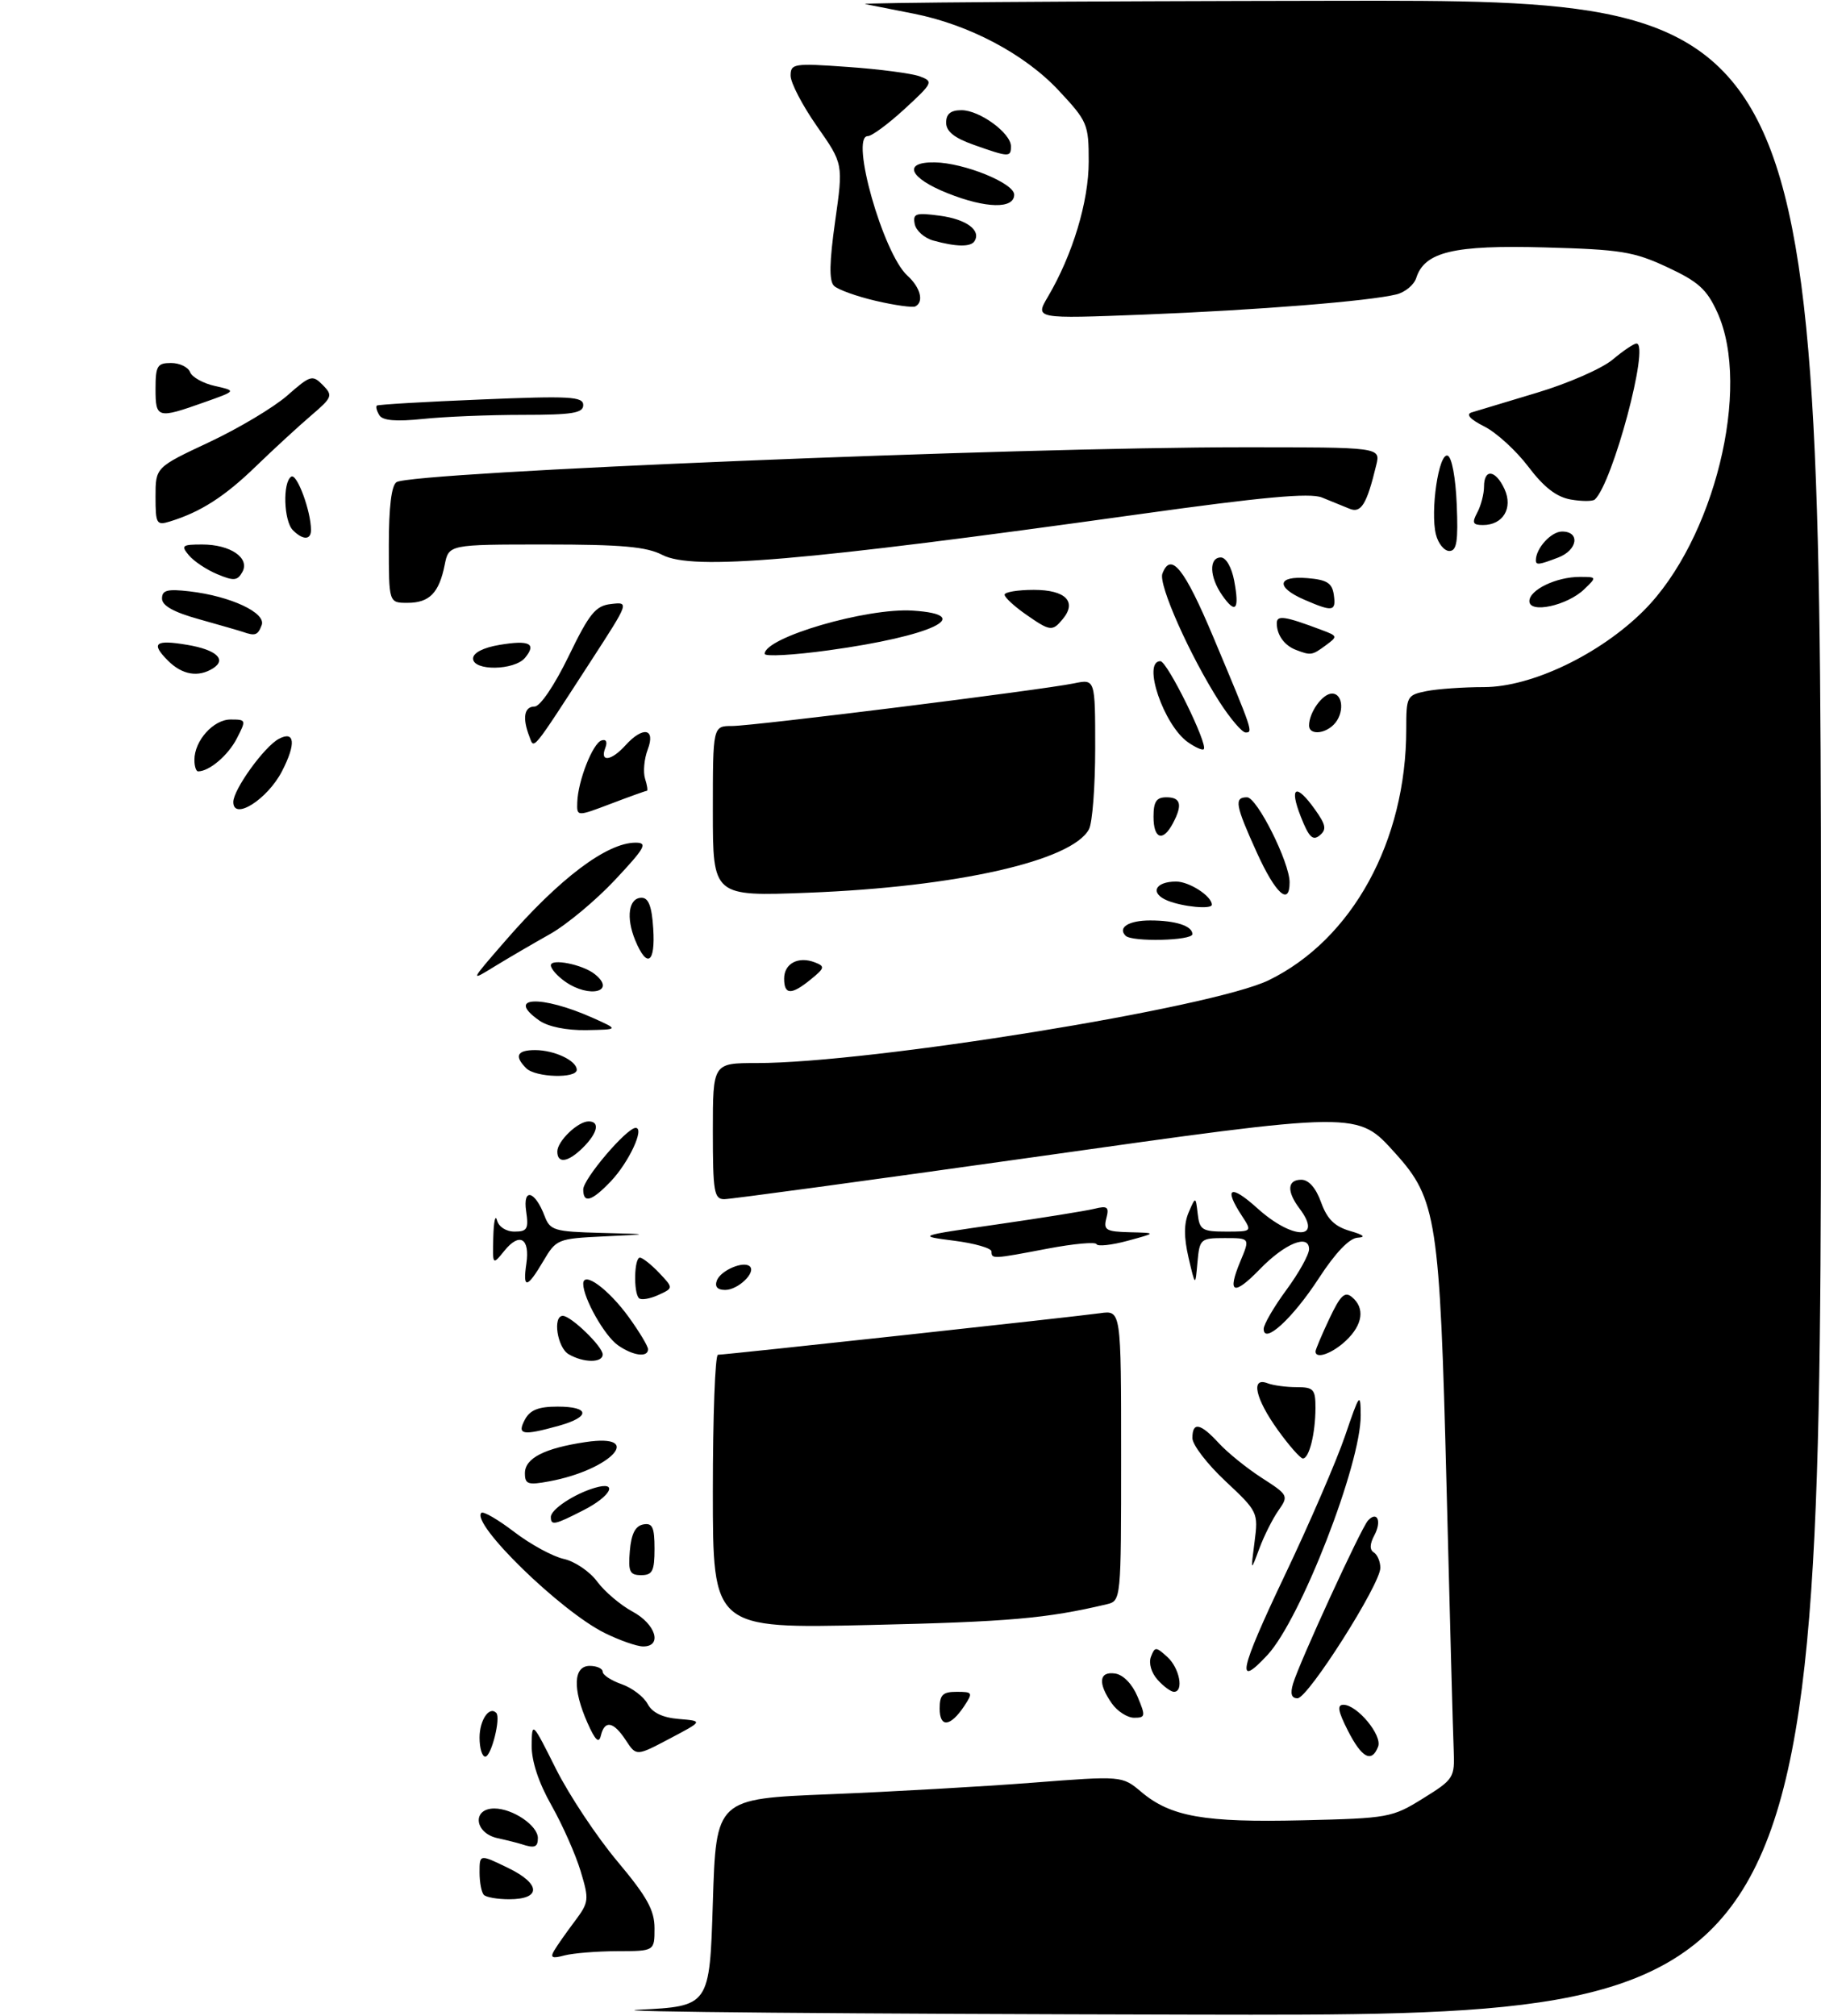 <?xml version="1.0" encoding="UTF-8" standalone="no"?>
<!DOCTYPE svg PUBLIC "-//W3C//DTD SVG 1.1//EN" "http://www.w3.org/Graphics/SVG/1.1/DTD/svg11.dtd" >
<svg xmlns="http://www.w3.org/2000/svg" xmlns:xlink="http://www.w3.org/1999/xlink" version="1.1" viewBox="0 0 281 311">
 <g >
 <path fill="currentColor"
d=" M 98.50 310.05 C 109.50 309.50 109.50 309.50 110.00 293.50 C 110.50 277.50 110.50 277.50 128.00 276.80 C 137.62 276.41 151.72 275.61 159.33 275.02 C 173.15 273.95 173.15 273.95 176.12 276.45 C 180.66 280.27 185.84 281.18 200.96 280.82 C 214.24 280.51 214.82 280.41 219.58 277.45 C 224.35 274.49 224.49 274.26 224.32 269.95 C 224.21 267.50 223.72 249.07 223.21 229.00 C 222.18 188.23 221.68 184.97 215.35 177.96 C 209.40 171.38 210.14 171.37 159.19 178.56 C 134.07 182.10 112.73 185.00 111.76 185.00 C 110.19 185.00 110.00 183.86 110.00 174.50 C 110.00 164.00 110.00 164.00 116.76 164.00 C 134.32 164.00 187.06 155.47 195.78 151.22 C 208.68 144.93 217.00 129.75 217.00 112.49 C 217.00 107.42 217.10 107.23 220.12 106.62 C 221.84 106.28 225.83 106.00 228.99 106.00 C 236.33 106.00 246.90 100.94 253.65 94.20 C 264.51 83.34 270.30 59.87 265.01 48.21 C 263.39 44.64 262.09 43.46 257.28 41.22 C 252.11 38.81 250.11 38.49 238.38 38.17 C 224.31 37.78 219.82 38.85 218.54 42.89 C 218.20 43.94 216.84 45.07 215.52 45.41 C 211.32 46.46 194.08 47.84 176.59 48.53 C 159.69 49.19 159.69 49.19 161.71 45.77 C 165.52 39.30 168.00 31.10 168.00 24.92 C 168.00 19.15 167.82 18.72 163.34 13.93 C 158.11 8.34 149.53 3.80 141.00 2.11 C 137.97 1.51 134.60 0.84 133.50 0.63 C 132.40 0.41 165.14 0.18 206.25 0.12 C 281.00 0.00 281.00 0.00 281.00 155.50 C 281.00 311.00 281.00 311.00 184.25 310.80 C 131.04 310.69 92.45 310.36 98.50 310.05 Z  M 85.52 300.91 C 85.98 300.13 87.40 298.11 88.68 296.41 C 90.89 293.46 90.93 293.09 89.60 288.67 C 88.83 286.11 86.81 281.55 85.10 278.52 C 83.10 274.99 82.02 271.69 82.04 269.27 C 82.09 265.54 82.13 265.58 85.79 272.89 C 87.83 276.95 92.09 283.36 95.25 287.13 C 99.85 292.62 101.00 294.68 101.00 297.49 C 101.00 301.00 101.00 301.00 95.25 301.01 C 92.09 301.02 88.42 301.32 87.09 301.67 C 85.20 302.18 84.87 302.02 85.52 300.91 Z  M 74.67 292.33 C 74.30 291.97 74.00 290.40 74.00 288.85 C 74.00 286.03 74.00 286.03 78.41 288.17 C 83.48 290.63 83.55 293.00 78.56 293.00 C 76.79 293.00 75.03 292.70 74.67 292.33 Z  M 80.50 284.51 C 79.95 284.33 78.26 283.90 76.75 283.57 C 73.21 282.79 72.81 279.00 76.28 279.00 C 79.12 279.00 83.00 281.63 83.00 283.56 C 83.00 284.98 82.49 285.17 80.50 284.51 Z  M 74.00 268.06 C 74.00 265.38 75.49 263.16 76.57 264.24 C 77.32 264.98 75.81 271.00 74.88 271.00 C 74.39 271.00 74.00 269.68 74.00 268.06 Z  M 96.57 268.47 C 94.67 265.57 93.31 265.31 92.72 267.75 C 92.42 269.03 91.85 268.49 90.65 265.78 C 88.33 260.55 88.47 257.00 91.00 257.00 C 92.10 257.00 93.00 257.41 93.00 257.90 C 93.00 258.40 94.32 259.26 95.92 259.82 C 97.53 260.38 99.33 261.75 99.93 262.86 C 100.65 264.22 102.23 264.98 104.75 265.19 C 108.50 265.50 108.50 265.50 103.34 268.22 C 98.19 270.94 98.19 270.94 96.57 268.47 Z  M 208.00 267.00 C 206.47 263.99 206.29 263.00 207.31 263.00 C 209.42 263.00 213.33 267.71 212.66 269.45 C 211.67 272.02 210.15 271.22 208.00 267.00 Z  M 145.00 263.58 C 145.00 261.46 145.47 261.00 147.62 261.00 C 150.10 261.00 150.16 261.12 148.79 263.20 C 146.65 266.41 145.00 266.58 145.00 263.58 Z  M 171.56 262.78 C 169.37 259.65 169.59 257.80 172.09 258.18 C 173.34 258.37 174.73 259.81 175.54 261.75 C 176.80 264.75 176.76 265.00 175.01 265.00 C 173.97 265.00 172.41 264.00 171.56 262.78 Z  M 199.53 259.75 C 200.47 256.54 210.05 235.68 211.10 234.57 C 212.53 233.03 213.24 234.68 212.08 236.85 C 211.36 238.19 211.33 239.09 212.00 239.50 C 212.55 239.84 213.00 240.91 213.00 241.88 C 213.00 244.42 201.83 262.00 200.22 262.00 C 199.29 262.00 199.07 261.30 199.53 259.75 Z  M 178.63 259.14 C 177.66 258.07 177.23 256.58 177.60 255.60 C 178.21 254.02 178.36 254.02 180.12 255.61 C 182.02 257.32 182.72 261.00 181.15 261.00 C 180.69 261.00 179.55 260.17 178.63 259.14 Z  M 198.15 243.25 C 202.02 235.14 206.25 225.35 207.56 221.50 C 209.80 214.93 209.95 214.74 209.97 218.35 C 210.02 225.84 200.70 249.80 195.59 255.31 C 190.64 260.65 191.26 257.74 198.15 243.25 Z  M 93.30 251.92 C 86.50 248.55 72.63 235.04 74.28 233.39 C 74.57 233.10 76.86 234.43 79.36 236.34 C 81.87 238.26 85.31 240.13 87.00 240.50 C 88.69 240.87 91.01 242.44 92.15 243.99 C 93.30 245.54 95.76 247.63 97.62 248.63 C 101.20 250.56 102.25 254.00 99.25 254.00 C 98.29 254.00 95.61 253.06 93.30 251.92 Z  M 110.00 230.12 C 110.00 218.51 110.35 209.00 110.79 209.00 C 111.95 209.00 165.95 203.13 169.75 202.59 C 173.00 202.13 173.00 202.13 173.00 224.54 C 173.00 246.96 173.00 246.96 170.75 247.50 C 161.50 249.69 155.65 250.20 134.25 250.69 C 110.00 251.25 110.00 251.25 110.00 230.12 Z  M 97.19 239.26 C 97.41 236.64 98.03 235.42 99.25 235.18 C 100.68 234.91 101.00 235.59 101.00 238.93 C 101.00 242.37 100.68 243.00 98.94 243.00 C 97.17 243.00 96.92 242.47 97.19 239.26 Z  M 193.59 237.88 C 194.18 233.34 194.10 233.18 189.09 228.49 C 186.29 225.87 184.00 222.89 184.00 221.86 C 184.00 219.30 185.22 219.53 188.08 222.64 C 189.41 224.09 192.39 226.50 194.70 227.99 C 198.80 230.63 198.87 230.75 197.28 233.02 C 196.38 234.30 195.05 236.95 194.32 238.92 C 192.99 242.50 192.99 242.50 193.59 237.88 Z  M 85.00 234.02 C 85.00 232.86 88.59 230.48 91.75 229.54 C 95.50 228.42 94.32 230.80 90.04 232.98 C 85.54 235.28 85.00 235.39 85.00 234.02 Z  M 81.00 227.27 C 81.00 224.96 84.00 223.42 90.37 222.47 C 99.58 221.09 94.32 226.76 84.75 228.53 C 81.46 229.14 81.00 228.98 81.00 227.27 Z  M 197.17 220.59 C 193.71 215.77 192.96 212.39 195.58 213.39 C 196.45 213.73 198.48 214.00 200.08 214.00 C 202.71 214.00 203.00 214.32 202.99 217.25 C 202.97 221.20 202.02 225.00 201.05 225.00 C 200.66 225.00 198.91 223.01 197.17 220.59 Z  M 81.00 219.00 C 81.79 217.52 83.09 217.00 86.04 217.00 C 91.04 217.00 91.16 218.58 86.25 219.95 C 80.60 221.52 79.74 221.36 81.00 219.00 Z  M 87.75 208.92 C 85.99 207.90 85.25 203.00 86.85 203.00 C 88.11 203.00 93.00 207.73 93.00 208.95 C 93.00 210.28 90.05 210.26 87.75 208.92 Z  M 95.35 207.53 C 93.29 206.09 90.00 200.27 90.00 198.06 C 90.00 196.02 93.88 198.86 97.03 203.20 C 98.66 205.46 100.00 207.68 100.00 208.15 C 100.00 209.47 97.67 209.16 95.35 207.53 Z  M 203.00 208.49 C 203.00 208.21 203.95 205.95 205.12 203.47 C 206.83 199.84 207.51 199.18 208.62 200.10 C 210.66 201.79 210.30 204.37 207.69 206.83 C 205.57 208.82 203.00 209.73 203.00 208.49 Z  M 195.00 205.01 C 195.00 204.33 196.57 201.62 198.50 199.00 C 200.43 196.38 202.00 193.55 202.00 192.71 C 202.00 190.30 198.28 191.81 194.41 195.80 C 190.35 199.98 189.32 199.57 191.39 194.61 C 192.90 191.00 192.90 191.00 189.01 191.00 C 185.24 191.00 185.11 191.12 184.78 194.75 C 184.45 198.50 184.45 198.50 183.40 194.00 C 182.67 190.84 182.68 188.76 183.43 187.02 C 184.50 184.55 184.50 184.55 184.82 187.27 C 185.10 189.74 185.52 190.00 189.18 190.00 C 193.23 190.00 193.23 190.00 191.62 187.54 C 188.77 183.19 189.88 182.66 194.00 186.38 C 199.45 191.31 204.24 191.35 200.53 186.44 C 198.53 183.79 198.64 182.00 200.80 182.00 C 201.95 182.00 203.06 183.26 203.86 185.49 C 204.79 188.07 205.95 189.21 208.31 189.90 C 210.43 190.51 210.83 190.86 209.50 190.94 C 208.22 191.01 206.07 193.26 203.50 197.21 C 199.48 203.39 195.00 207.50 195.00 205.01 Z  M 98.60 200.27 C 97.73 199.40 97.86 194.00 98.75 194.02 C 99.16 194.03 100.50 195.09 101.72 196.37 C 103.93 198.71 103.93 198.71 101.57 199.79 C 100.26 200.38 98.93 200.60 98.60 200.27 Z  M 110.62 197.54 C 111.23 195.96 114.79 194.46 115.72 195.38 C 116.67 196.34 113.87 199.00 111.91 199.00 C 110.70 199.00 110.26 198.50 110.62 197.54 Z  M 81.22 194.96 C 81.80 191.02 80.18 190.06 77.84 192.95 C 76.00 195.22 76.00 195.22 76.12 190.86 C 76.18 188.46 76.44 187.29 76.69 188.25 C 76.95 189.26 78.09 190.00 79.40 190.00 C 81.36 190.00 81.59 189.59 81.19 186.86 C 80.65 183.18 82.55 183.68 84.04 187.60 C 84.88 189.82 85.52 190.01 92.73 190.20 C 100.50 190.40 100.50 190.40 93.19 190.74 C 86.05 191.08 85.83 191.17 83.84 194.55 C 81.33 198.80 80.64 198.91 81.22 194.96 Z  M 153.00 193.07 C 153.00 192.56 150.41 191.81 147.25 191.41 C 141.50 190.67 141.50 190.67 154.00 188.87 C 160.88 187.88 167.57 186.80 168.88 186.48 C 170.90 185.98 171.18 186.20 170.72 187.95 C 170.25 189.76 170.67 190.01 174.34 190.10 C 178.50 190.20 178.50 190.20 174.00 191.42 C 171.53 192.09 169.37 192.32 169.21 191.94 C 169.05 191.56 165.67 191.87 161.71 192.62 C 153.15 194.25 153.00 194.26 153.00 193.07 Z  M 90.00 183.50 C 90.00 181.87 96.70 174.00 98.09 174.00 C 99.52 174.00 97.04 179.32 94.25 182.25 C 91.31 185.33 90.00 185.72 90.00 183.50 Z  M 86.00 177.65 C 86.00 176.05 89.17 173.00 90.83 173.00 C 92.60 173.00 92.24 174.76 90.00 177.00 C 87.69 179.31 86.00 179.59 86.00 177.65 Z  M 81.20 164.80 C 79.32 162.92 79.78 162.00 82.57 162.00 C 85.54 162.00 89.00 163.63 89.00 165.04 C 89.00 166.42 82.63 166.23 81.20 164.80 Z  M 83.22 157.44 C 77.92 153.73 83.48 153.46 91.50 157.04 C 95.50 158.83 95.50 158.83 90.47 158.92 C 87.42 158.97 84.57 158.39 83.22 157.44 Z  M 87.22 151.44 C 86.00 150.59 85.00 149.45 85.00 148.92 C 85.00 147.82 89.87 148.78 91.75 150.26 C 95.19 152.97 90.98 154.07 87.22 151.44 Z  M 121.00 150.97 C 121.00 148.63 123.20 147.48 125.75 148.47 C 127.33 149.08 127.27 149.34 125.14 151.07 C 122.12 153.54 121.00 153.51 121.00 150.97 Z  M 77.91 145.22 C 86.31 135.53 93.64 130.00 98.08 130.00 C 99.99 130.00 99.56 130.78 94.90 135.75 C 91.94 138.91 87.41 142.68 84.84 144.12 C 82.27 145.56 78.44 147.80 76.33 149.09 C 72.50 151.45 72.50 151.45 77.91 145.22 Z  M 98.03 145.08 C 96.56 141.52 97.01 138.50 99.01 138.50 C 100.08 138.50 100.59 139.85 100.80 143.25 C 101.15 148.60 99.85 149.46 98.03 145.08 Z  M 173.69 144.36 C 172.43 143.09 174.18 142.00 177.48 142.00 C 181.39 142.00 184.00 142.84 184.00 144.11 C 184.00 145.12 174.68 145.35 173.69 144.36 Z  M 180.19 138.95 C 177.39 137.82 178.20 136.00 181.49 136.00 C 183.52 136.00 187.00 138.25 187.00 139.57 C 187.00 140.32 182.59 139.91 180.19 138.95 Z  M 110.00 125.15 C 110.00 112.00 110.00 112.00 112.98 112.00 C 116.27 112.00 160.61 106.47 165.75 105.42 C 169.00 104.75 169.00 104.75 169.00 115.44 C 169.00 121.32 168.57 126.94 168.04 127.93 C 165.43 132.81 147.64 136.83 124.75 137.72 C 110.00 138.29 110.00 138.29 110.00 125.15 Z  M 193.94 131.52 C 190.62 124.20 190.40 123.00 192.43 123.00 C 193.97 123.00 199.00 133.04 199.00 136.12 C 199.00 139.85 196.82 137.87 193.94 131.52 Z  M 200.73 126.00 C 198.89 121.32 199.99 120.77 202.92 124.89 C 204.61 127.26 204.74 127.97 203.64 128.88 C 202.58 129.76 201.97 129.15 200.73 126.00 Z  M 178.00 126.00 C 178.00 123.67 178.44 123.00 180.00 123.00 C 182.23 123.00 182.51 124.18 180.96 127.07 C 179.43 129.93 178.00 129.41 178.00 126.00 Z  M 89.08 123.75 C 89.19 120.45 91.46 114.68 92.82 114.23 C 93.54 113.99 93.77 114.45 93.39 115.42 C 92.54 117.63 94.34 117.39 96.50 115.00 C 99.22 111.99 101.20 112.35 99.95 115.63 C 99.40 117.08 99.22 119.10 99.54 120.13 C 99.87 121.16 99.99 122.00 99.82 122.00 C 99.64 122.00 97.14 122.90 94.25 124.00 C 89.00 125.99 89.00 125.99 89.08 123.75 Z  M 36.00 123.73 C 36.00 121.81 40.77 115.19 43.02 113.99 C 45.51 112.66 45.71 114.73 43.51 118.99 C 41.26 123.33 36.00 126.66 36.00 123.73 Z  M 30.00 117.22 C 30.00 114.27 32.93 111.00 35.58 111.00 C 38.00 111.00 38.02 111.06 36.52 113.97 C 35.17 116.56 32.29 119.00 30.57 119.00 C 30.25 119.00 30.00 118.20 30.00 117.22 Z  M 183.32 114.51 C 179.57 111.89 176.21 102.00 179.06 102.00 C 180.12 102.00 186.46 114.88 185.75 115.58 C 185.55 115.79 184.45 115.30 183.32 114.51 Z  M 81.68 113.60 C 80.58 110.75 80.89 109.00 82.49 109.00 C 83.35 109.00 85.55 105.75 87.74 101.25 C 90.96 94.61 91.90 93.45 94.30 93.18 C 97.09 92.86 97.09 92.87 91.30 101.80 C 81.87 116.34 82.45 115.63 81.68 113.60 Z  M 188.16 108.25 C 183.60 101.12 178.72 90.17 179.37 88.49 C 180.68 85.07 182.76 87.66 187.22 98.27 C 193.33 112.82 193.39 113.00 192.21 113.00 C 191.66 113.00 189.84 110.86 188.16 108.25 Z  M 202.00 111.93 C 202.00 109.90 204.08 107.00 205.54 107.00 C 207.30 107.00 207.47 110.13 205.80 111.80 C 204.31 113.29 202.00 113.37 202.00 111.93 Z  M 25.92 101.92 C 23.22 99.22 23.93 98.64 28.93 99.49 C 33.38 100.24 35.02 101.74 32.88 103.10 C 30.60 104.54 28.12 104.12 25.92 101.92 Z  M 73.00 101.59 C 73.00 100.72 74.56 99.91 77.07 99.49 C 81.70 98.71 82.84 99.28 81.02 101.48 C 79.38 103.45 73.00 103.54 73.00 101.59 Z  M 118.00 100.87 C 118.00 98.34 133.75 93.74 140.84 94.20 C 150.75 94.84 143.78 98.14 127.90 100.32 C 122.46 101.07 118.00 101.32 118.00 100.87 Z  M 200.00 100.27 C 198.21 99.59 197.04 97.99 197.02 96.18 C 197.00 94.85 198.22 95.03 204.00 97.21 C 206.43 98.12 206.44 98.19 204.56 99.57 C 202.47 101.11 202.28 101.14 200.00 100.27 Z  M 37.50 97.49 C 36.95 97.30 33.91 96.43 30.75 95.54 C 26.81 94.45 25.00 93.44 25.00 92.34 C 25.00 91.05 25.81 90.83 29.25 91.23 C 35.60 91.97 41.11 94.55 40.38 96.44 C 39.79 98.00 39.38 98.15 37.50 97.49 Z  M 158.25 94.75 C 156.48 93.51 155.03 92.16 155.02 91.75 C 155.01 91.34 157.04 91.00 159.53 91.00 C 164.43 91.00 166.23 92.82 163.99 95.51 C 162.38 97.45 162.06 97.41 158.25 94.75 Z  M 188.60 91.84 C 186.63 89.03 186.52 86.00 188.39 86.00 C 189.19 86.00 190.06 87.52 190.45 89.60 C 191.29 94.08 190.68 94.81 188.60 91.84 Z  M 201.25 92.51 C 196.81 90.58 197.08 88.80 201.75 89.19 C 204.76 89.44 205.56 89.94 205.82 91.75 C 206.19 94.35 205.68 94.43 201.25 92.51 Z  M 236.00 92.74 C 236.00 91.00 240.15 89.00 243.77 89.00 C 246.42 89.00 246.43 89.02 244.47 90.90 C 241.85 93.43 236.00 94.70 236.00 92.74 Z  M 60.00 84.06 C 60.00 78.21 60.41 74.86 61.19 74.38 C 63.71 72.82 156.58 69.00 191.89 69.00 C 213.04 69.00 213.04 69.00 212.37 71.75 C 210.91 77.81 210.03 79.23 208.24 78.48 C 207.28 78.08 205.37 77.30 203.99 76.75 C 202.13 76.00 194.83 76.67 175.49 79.37 C 123.62 86.61 106.90 88.03 102.21 85.61 C 99.76 84.34 95.93 84.00 84.17 84.00 C 69.25 84.00 69.25 84.00 68.62 87.15 C 67.75 91.48 66.26 93.00 62.88 93.00 C 60.00 93.00 60.00 93.00 60.00 84.06 Z  M 33.50 88.57 C 31.85 87.88 29.88 86.56 29.13 85.65 C 27.90 84.17 28.11 84.00 31.19 84.00 C 35.57 84.00 38.61 86.09 37.39 88.26 C 36.63 89.61 36.07 89.65 33.50 88.57 Z  M 237.00 86.43 C 237.00 84.59 239.36 82.00 241.04 82.00 C 243.88 82.00 243.45 84.88 240.43 86.02 C 237.47 87.15 237.00 87.21 237.00 86.43 Z  M 221.58 82.46 C 220.68 78.86 222.01 69.84 223.38 70.29 C 224.03 70.50 224.62 73.69 224.79 77.83 C 225.03 83.53 224.79 85.00 223.65 85.00 C 222.86 85.00 221.93 83.86 221.58 82.46 Z  M 45.20 81.80 C 43.78 80.38 43.59 74.37 44.95 73.53 C 45.82 73.00 47.98 78.83 47.99 81.75 C 48.00 83.33 46.75 83.35 45.20 81.80 Z  M 24.00 76.62 C 24.00 72.10 24.00 72.10 32.27 68.22 C 36.81 66.09 42.24 62.85 44.33 61.02 C 47.90 57.88 48.21 57.79 49.81 59.40 C 51.40 61.02 51.29 61.30 48.00 64.11 C 46.08 65.75 42.25 69.27 39.50 71.93 C 34.67 76.61 30.98 78.98 26.25 80.44 C 24.15 81.09 24.00 80.84 24.00 76.62 Z  M 227.96 79.07 C 228.53 78.00 229.00 76.20 229.00 75.07 C 229.00 72.24 230.80 72.47 232.17 75.47 C 233.50 78.39 231.93 81.00 228.84 81.00 C 227.26 81.00 227.11 80.66 227.96 79.07 Z  M 242.37 77.06 C 240.17 76.67 238.22 75.15 235.84 72.00 C 233.97 69.53 230.91 66.73 229.04 65.79 C 226.87 64.70 226.16 63.92 227.07 63.63 C 227.86 63.39 232.41 62.02 237.19 60.58 C 241.97 59.15 247.21 56.85 248.83 55.49 C 250.46 54.12 252.12 53.00 252.53 53.00 C 254.61 53.00 248.86 74.50 246.10 77.06 C 245.77 77.36 244.09 77.36 242.37 77.06 Z  M 58.54 64.06 C 58.13 63.40 57.96 62.73 58.15 62.57 C 58.34 62.41 65.59 61.98 74.25 61.63 C 87.93 61.06 90.00 61.17 90.00 62.49 C 90.00 63.73 88.33 64.00 80.65 64.00 C 75.50 64.00 68.59 64.28 65.28 64.63 C 61.11 65.06 59.05 64.89 58.54 64.06 Z  M 24.00 60.00 C 24.00 56.45 24.27 56.00 26.39 56.00 C 27.71 56.00 29.03 56.63 29.33 57.41 C 29.62 58.18 31.36 59.15 33.18 59.55 C 36.50 60.30 36.50 60.30 31.50 62.07 C 24.29 64.63 24.00 64.55 24.00 60.00 Z  M 135.13 46.41 C 132.18 45.72 129.28 44.68 128.69 44.09 C 127.92 43.32 127.98 40.46 128.87 34.14 C 130.13 25.27 130.13 25.27 126.06 19.47 C 123.83 16.28 122.00 12.78 122.00 11.68 C 122.00 9.81 122.48 9.73 130.86 10.33 C 135.73 10.67 140.71 11.33 141.93 11.78 C 144.06 12.57 143.97 12.78 139.60 16.80 C 137.09 19.11 134.53 21.00 133.91 21.00 C 131.13 21.00 136.28 39.14 140.02 42.52 C 142.03 44.34 142.61 46.57 141.25 47.27 C 140.84 47.48 138.08 47.10 135.13 46.41 Z  M 144.01 37.11 C 142.63 36.72 141.35 35.58 141.15 34.56 C 140.84 32.93 141.29 32.78 145.04 33.28 C 149.12 33.83 151.42 35.52 150.38 37.20 C 149.80 38.13 147.55 38.09 144.01 37.11 Z  M 146.25 29.82 C 140.26 27.44 139.23 24.97 144.25 25.05 C 148.80 25.13 156.50 28.26 156.50 30.03 C 156.50 32.26 152.15 32.17 146.25 29.82 Z  M 150.25 22.34 C 147.25 21.28 146.00 20.27 146.00 18.92 C 146.00 17.57 146.70 17.00 148.37 17.00 C 151.16 17.00 156.00 20.53 156.00 22.57 C 156.00 24.28 155.70 24.27 150.25 22.34 Z "/>
</g>
</svg>